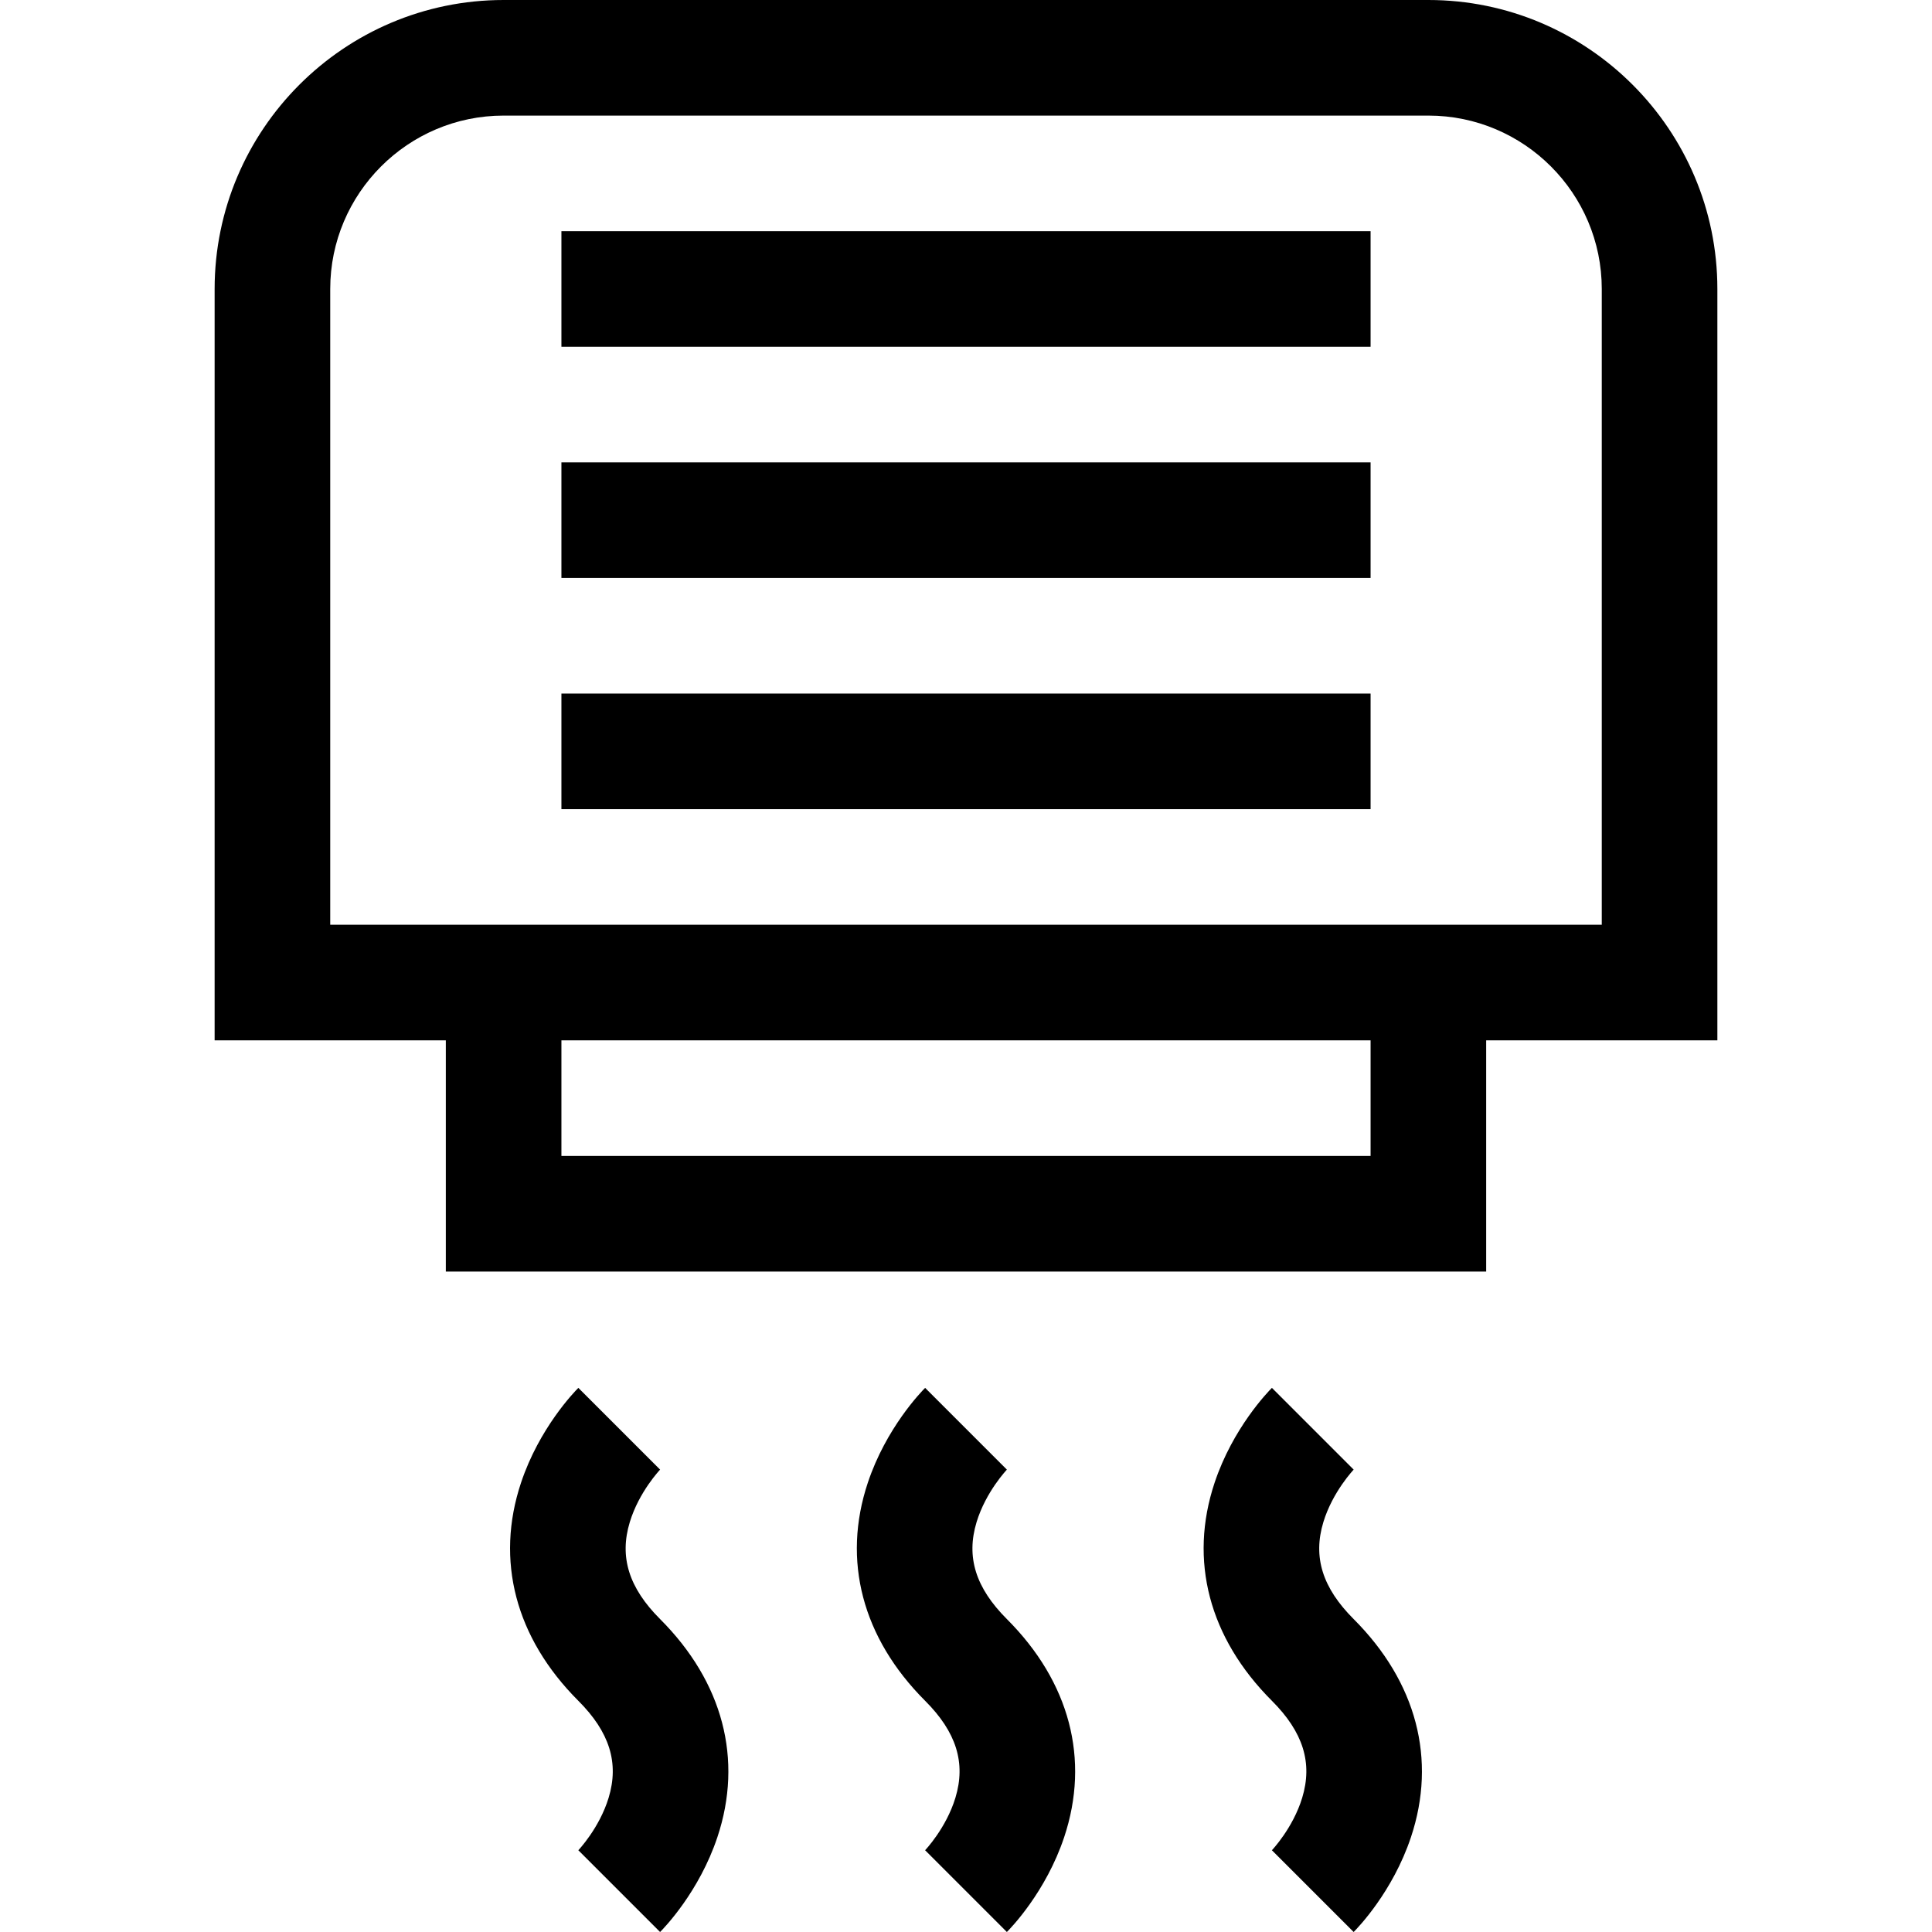 <svg id="Capa_1" enable-background="new 0 0 501.406 501.406" height="512" viewBox="0 0 501.406 501.406" width="512" xmlns="http://www.w3.org/2000/svg"><g><path d="m445.703 75c0-41.355-33.645-75-75-75h-240c-41.355 0-75 33.645-75 75v195h60v60h270v-60h60zm-90 225h-210v-30h210zm60-60c-11.633 0-309.371 0-330 0v-165c0-24.813 20.187-45 45-45h240c24.813 0 45 20.187 45 45z"/><path d="m163.45 395.023c2.407-7.913 7.889-13.646 7.944-13.703l-.085.085-21.213-21.213c-1.024 1.024-10.141 10.414-14.874 24.613-6.727 20.181-1.444 40.282 14.874 56.6 8.115 8.116 10.613 16.114 7.859 25.17-2.407 7.913-7.889 13.646-7.944 13.703l.085-.085 21.213 21.213c1.024-1.024 10.141-10.414 14.874-24.613 6.727-20.181 1.444-40.282-14.874-56.6-8.115-8.116-10.613-16.113-7.859-25.17z"/><path d="m253.45 395.023c2.407-7.913 7.889-13.646 7.944-13.703l-.085.085-21.213-21.213c-1.024 1.024-10.141 10.414-14.874 24.613-6.727 20.181-1.444 40.282 14.874 56.6 8.115 8.116 10.613 16.114 7.859 25.17-2.407 7.913-7.889 13.646-7.944 13.703l.085-.085 21.213 21.213c1.024-1.024 10.141-10.414 14.874-24.613 6.727-20.181 1.444-40.282-14.874-56.6-8.115-8.116-10.613-16.113-7.859-25.17z"/><path d="m343.45 395.023c2.407-7.913 7.889-13.646 7.944-13.703l-.085.085-21.213-21.213c-1.024 1.024-10.141 10.414-14.874 24.613-6.727 20.181-1.444 40.282 14.874 56.6 8.115 8.116 10.613 16.114 7.859 25.17-2.407 7.913-7.889 13.646-7.944 13.703l.085-.085 21.213 21.213c1.024-1.024 10.141-10.414 14.874-24.613 6.727-20.181 1.444-40.282-14.874-56.6-8.115-8.116-10.613-16.113-7.859-25.17z"/><path d="m145.703 60h210v30h-210z"/><path d="m145.703 120h210v30h-210z"/><path d="m145.703 180h210v30h-210z"/></g></svg>